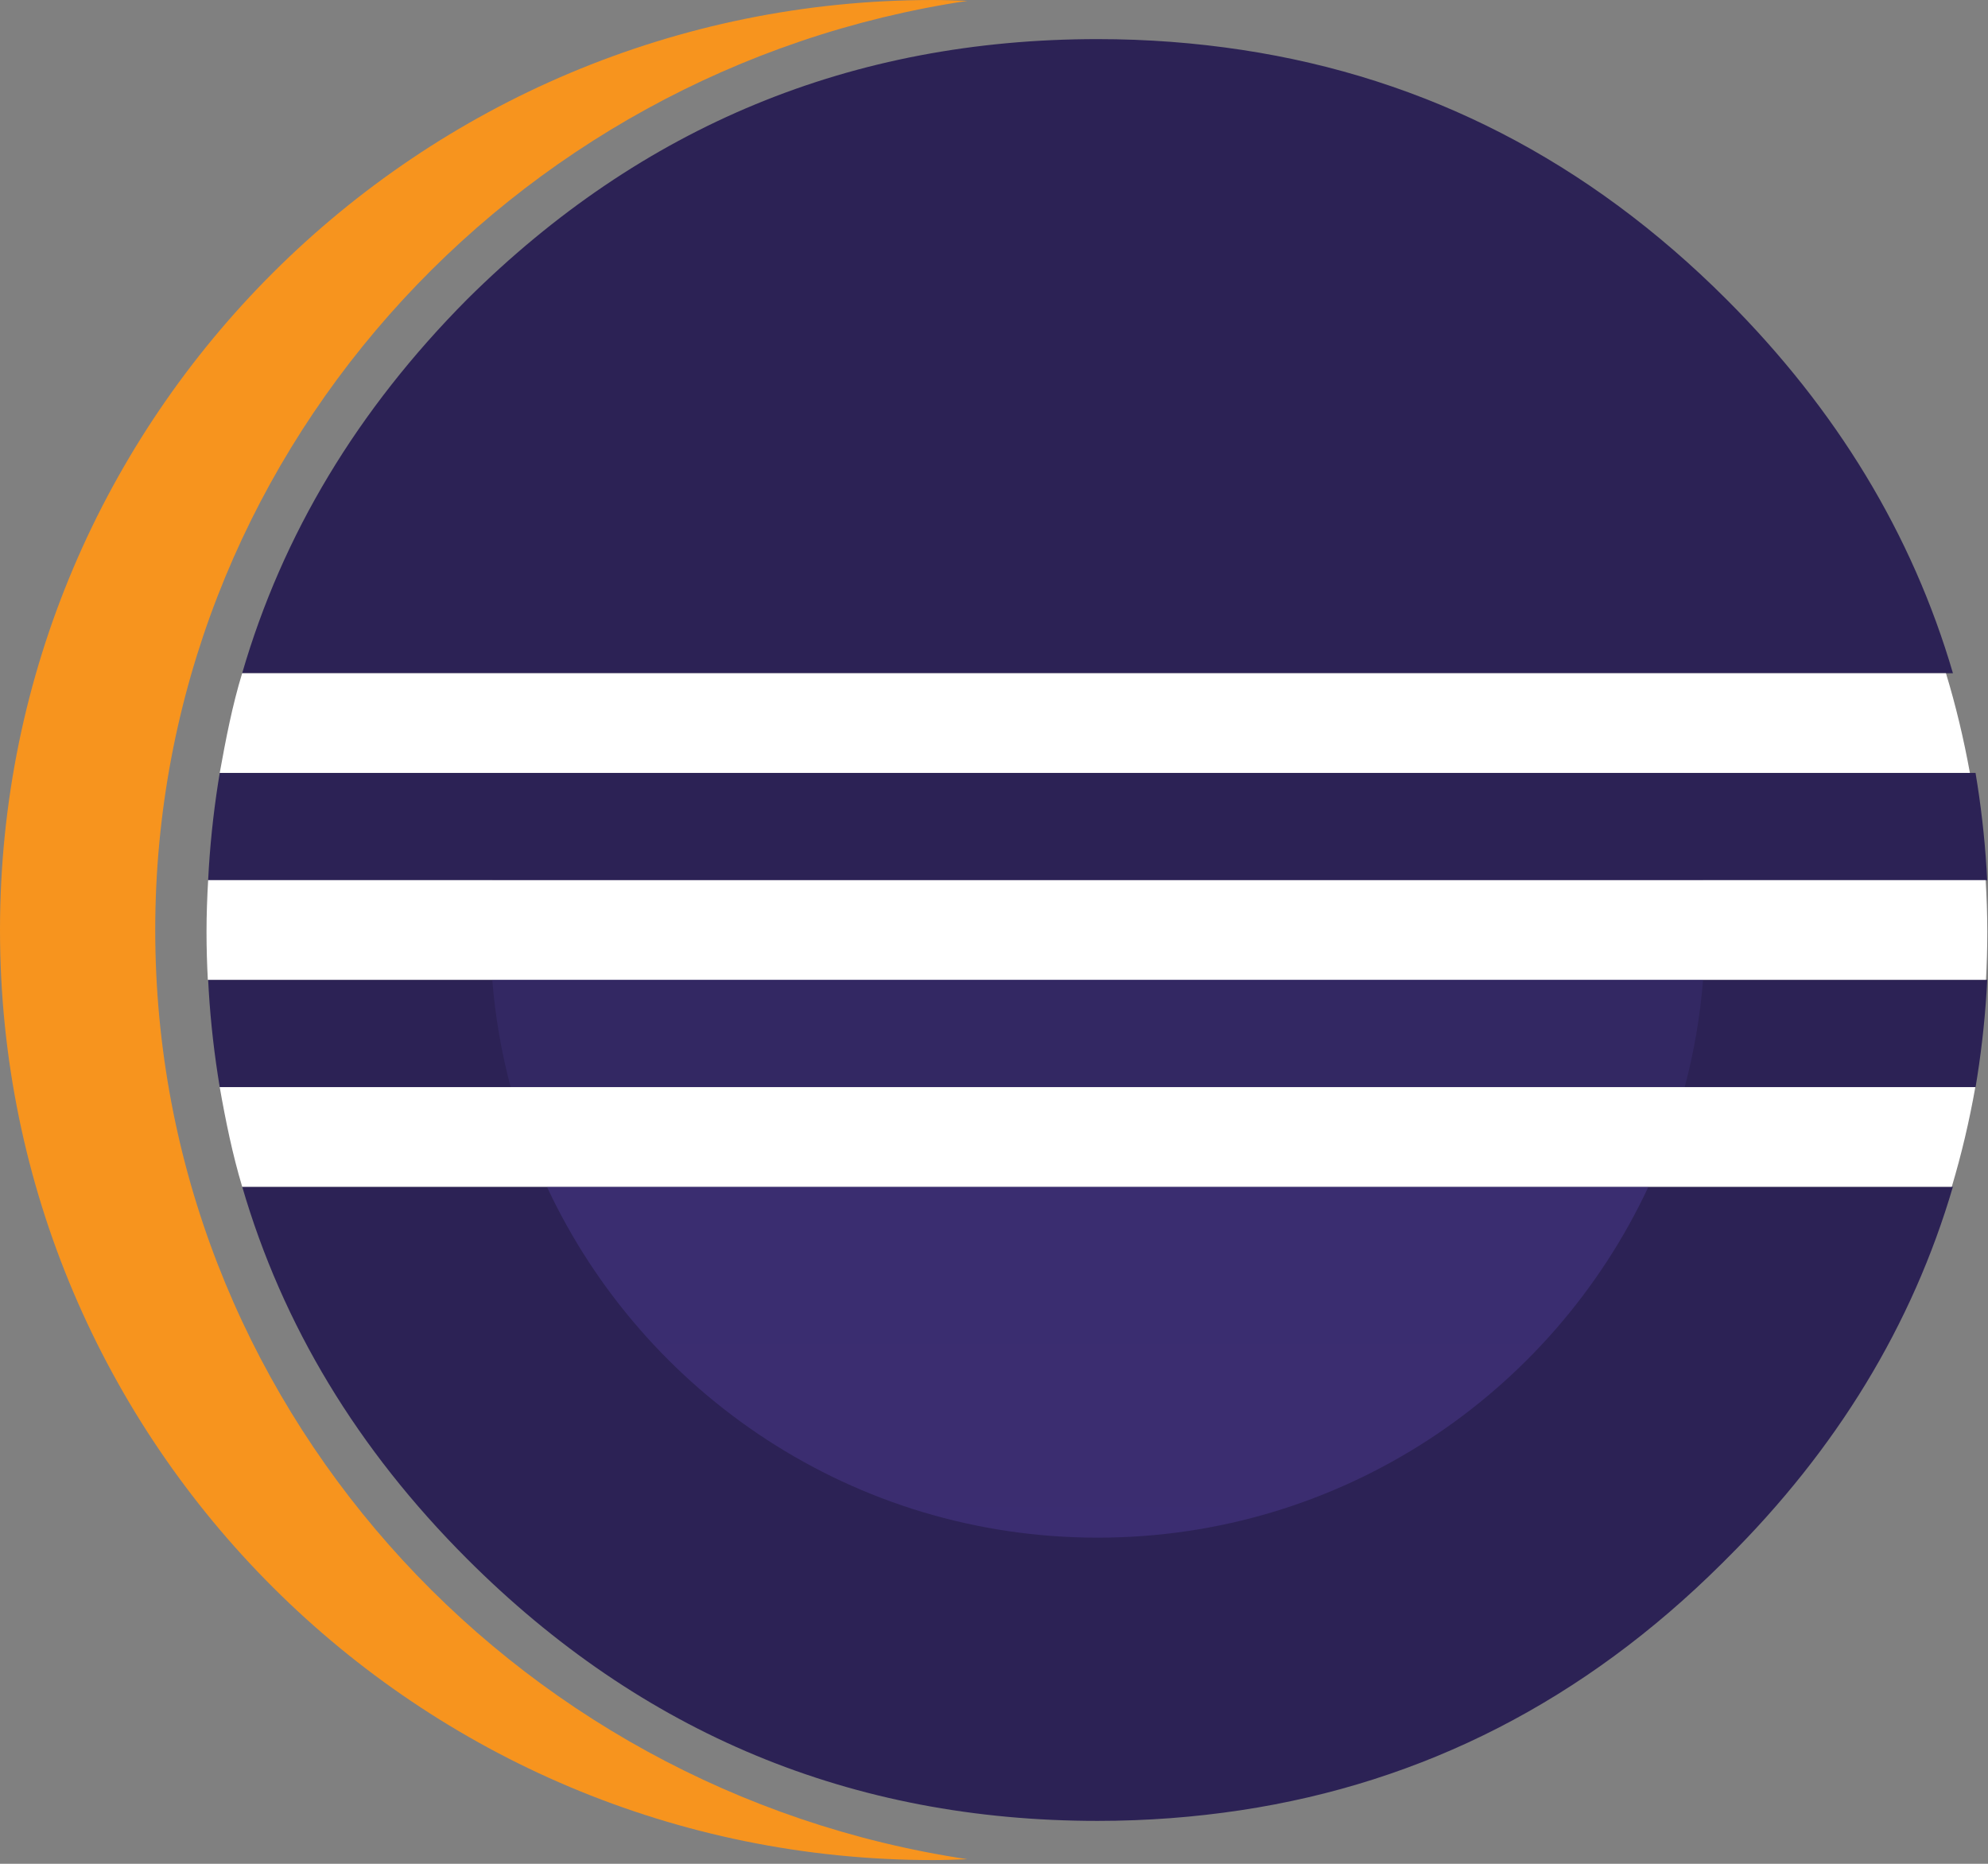 <svg width="256" height="240" viewBox="0 0 256 240" fill="none" xmlns="http://www.w3.org/2000/svg">
<rect x="0" y="0" width="256" height="240" fill="#808080" stroke="none"/>
<g clip-path="url(#clip0_1_2836)">
<path d="M251.481 152.819C246.246 170.642 236.537 186.62 222.33 200.732L221.706 201.357C203.966 218.982 183.308 229.55 159.752 233.105C153.799 234.003 147.671 234.474 141.346 234.474C109.704 234.474 82.646 223.237 60.144 200.732C46.029 186.615 36.388 170.642 31.192 152.819H251.481ZM255.903 126.171C255.692 130.417 255.254 134.566 254.618 138.635L254.399 139.989H28.296C27.619 135.937 27.139 131.807 26.881 127.583L26.803 126.171H255.903ZM254.394 99.523C255.075 103.577 255.557 107.707 255.818 111.93L255.896 113.341H26.803C27.012 109.097 27.446 104.948 28.078 100.878L28.296 99.523H254.394Z" fill="#2C2255"/>
<path d="M251.486 86.691C246.255 68.819 236.544 52.771 222.33 38.555C204.499 20.724 183.691 10.025 159.935 6.426C153.926 5.514 147.737 5.036 141.346 5.036C109.704 5.036 82.644 16.212 60.144 38.555C46.024 52.771 36.378 68.819 31.185 86.691" fill="#2C2255"/>
<path d="M19.99 119.76C19.99 59.241 65.442 8.957 124.571 0.112C123.104 0.059 121.63 0 120.149 0C53.795 0 0 53.619 0 119.76C0 185.903 53.793 239.52 120.149 239.52C121.635 239.52 123.109 239.464 124.581 239.41C65.442 230.565 19.99 180.281 19.99 119.76Z" fill="#F7941E"/>
<path d="M219.312 113.339C218.927 108.603 218.131 103.984 216.94 99.522H65.761C64.57 103.981 63.771 108.6 63.387 113.339H219.312Z" fill="url(#paint0_linear_1_2836)"/>
<path d="M219.312 126.172H63.389C63.774 130.908 64.568 135.527 65.761 139.989H216.943C218.133 135.527 218.928 130.908 219.312 126.172Z" fill="url(#paint1_linear_1_2836)"/>
<path d="M141.351 198.004C172.746 198.004 199.809 179.507 212.272 152.819H70.429C82.892 179.507 109.955 198.004 141.351 198.004Z" fill="url(#paint2_linear_1_2836)"/>
<path d="M254.368 139.986C253.597 144.355 252.587 148.639 251.336 152.819H31.19C29.936 148.636 29.062 144.352 28.293 139.986H254.368ZM255.702 113.338C255.828 115.548 255.91 117.768 255.91 120.006C255.91 122.075 255.849 124.13 255.742 126.171H26.763C26.655 124.13 26.594 122.075 26.594 120.006C26.594 117.768 26.676 115.546 26.803 113.338H255.702ZM250.586 86.69C251.858 90.871 252.878 95.157 253.67 99.523H28.295C29.085 95.155 29.908 90.869 31.183 86.69H250.586Z" fill="white"/>
</g>
<defs>
<linearGradient id="paint0_linear_1_2836" x1="7859.58" y1="15152" x2="7859.58" y2="-2104.33" gradientUnits="userSpaceOnUse">
<stop offset="0.303" stop-color="#473788"/>
<stop offset="0.872" stop-color="#2C2255"/>
</linearGradient>
<linearGradient id="paint1_linear_1_2836" x1="7859.35" y1="12513.9" x2="7859.35" y2="-4742.48" gradientUnits="userSpaceOnUse">
<stop offset="0.303" stop-color="#473788"/>
<stop offset="0.872" stop-color="#2C2255"/>
</linearGradient>
<linearGradient id="paint2_linear_1_2836" x1="7162.4" y1="9875.28" x2="7162.4" y2="-7380.22" gradientUnits="userSpaceOnUse">
<stop offset="0.303" stop-color="#473788"/>
<stop offset="0.863" stop-color="#2C2255"/>
</linearGradient>
<clipPath id="clip0_1_2836">
<rect width="256" height="240" fill="white"/>
</clipPath>
</defs>
</svg>
